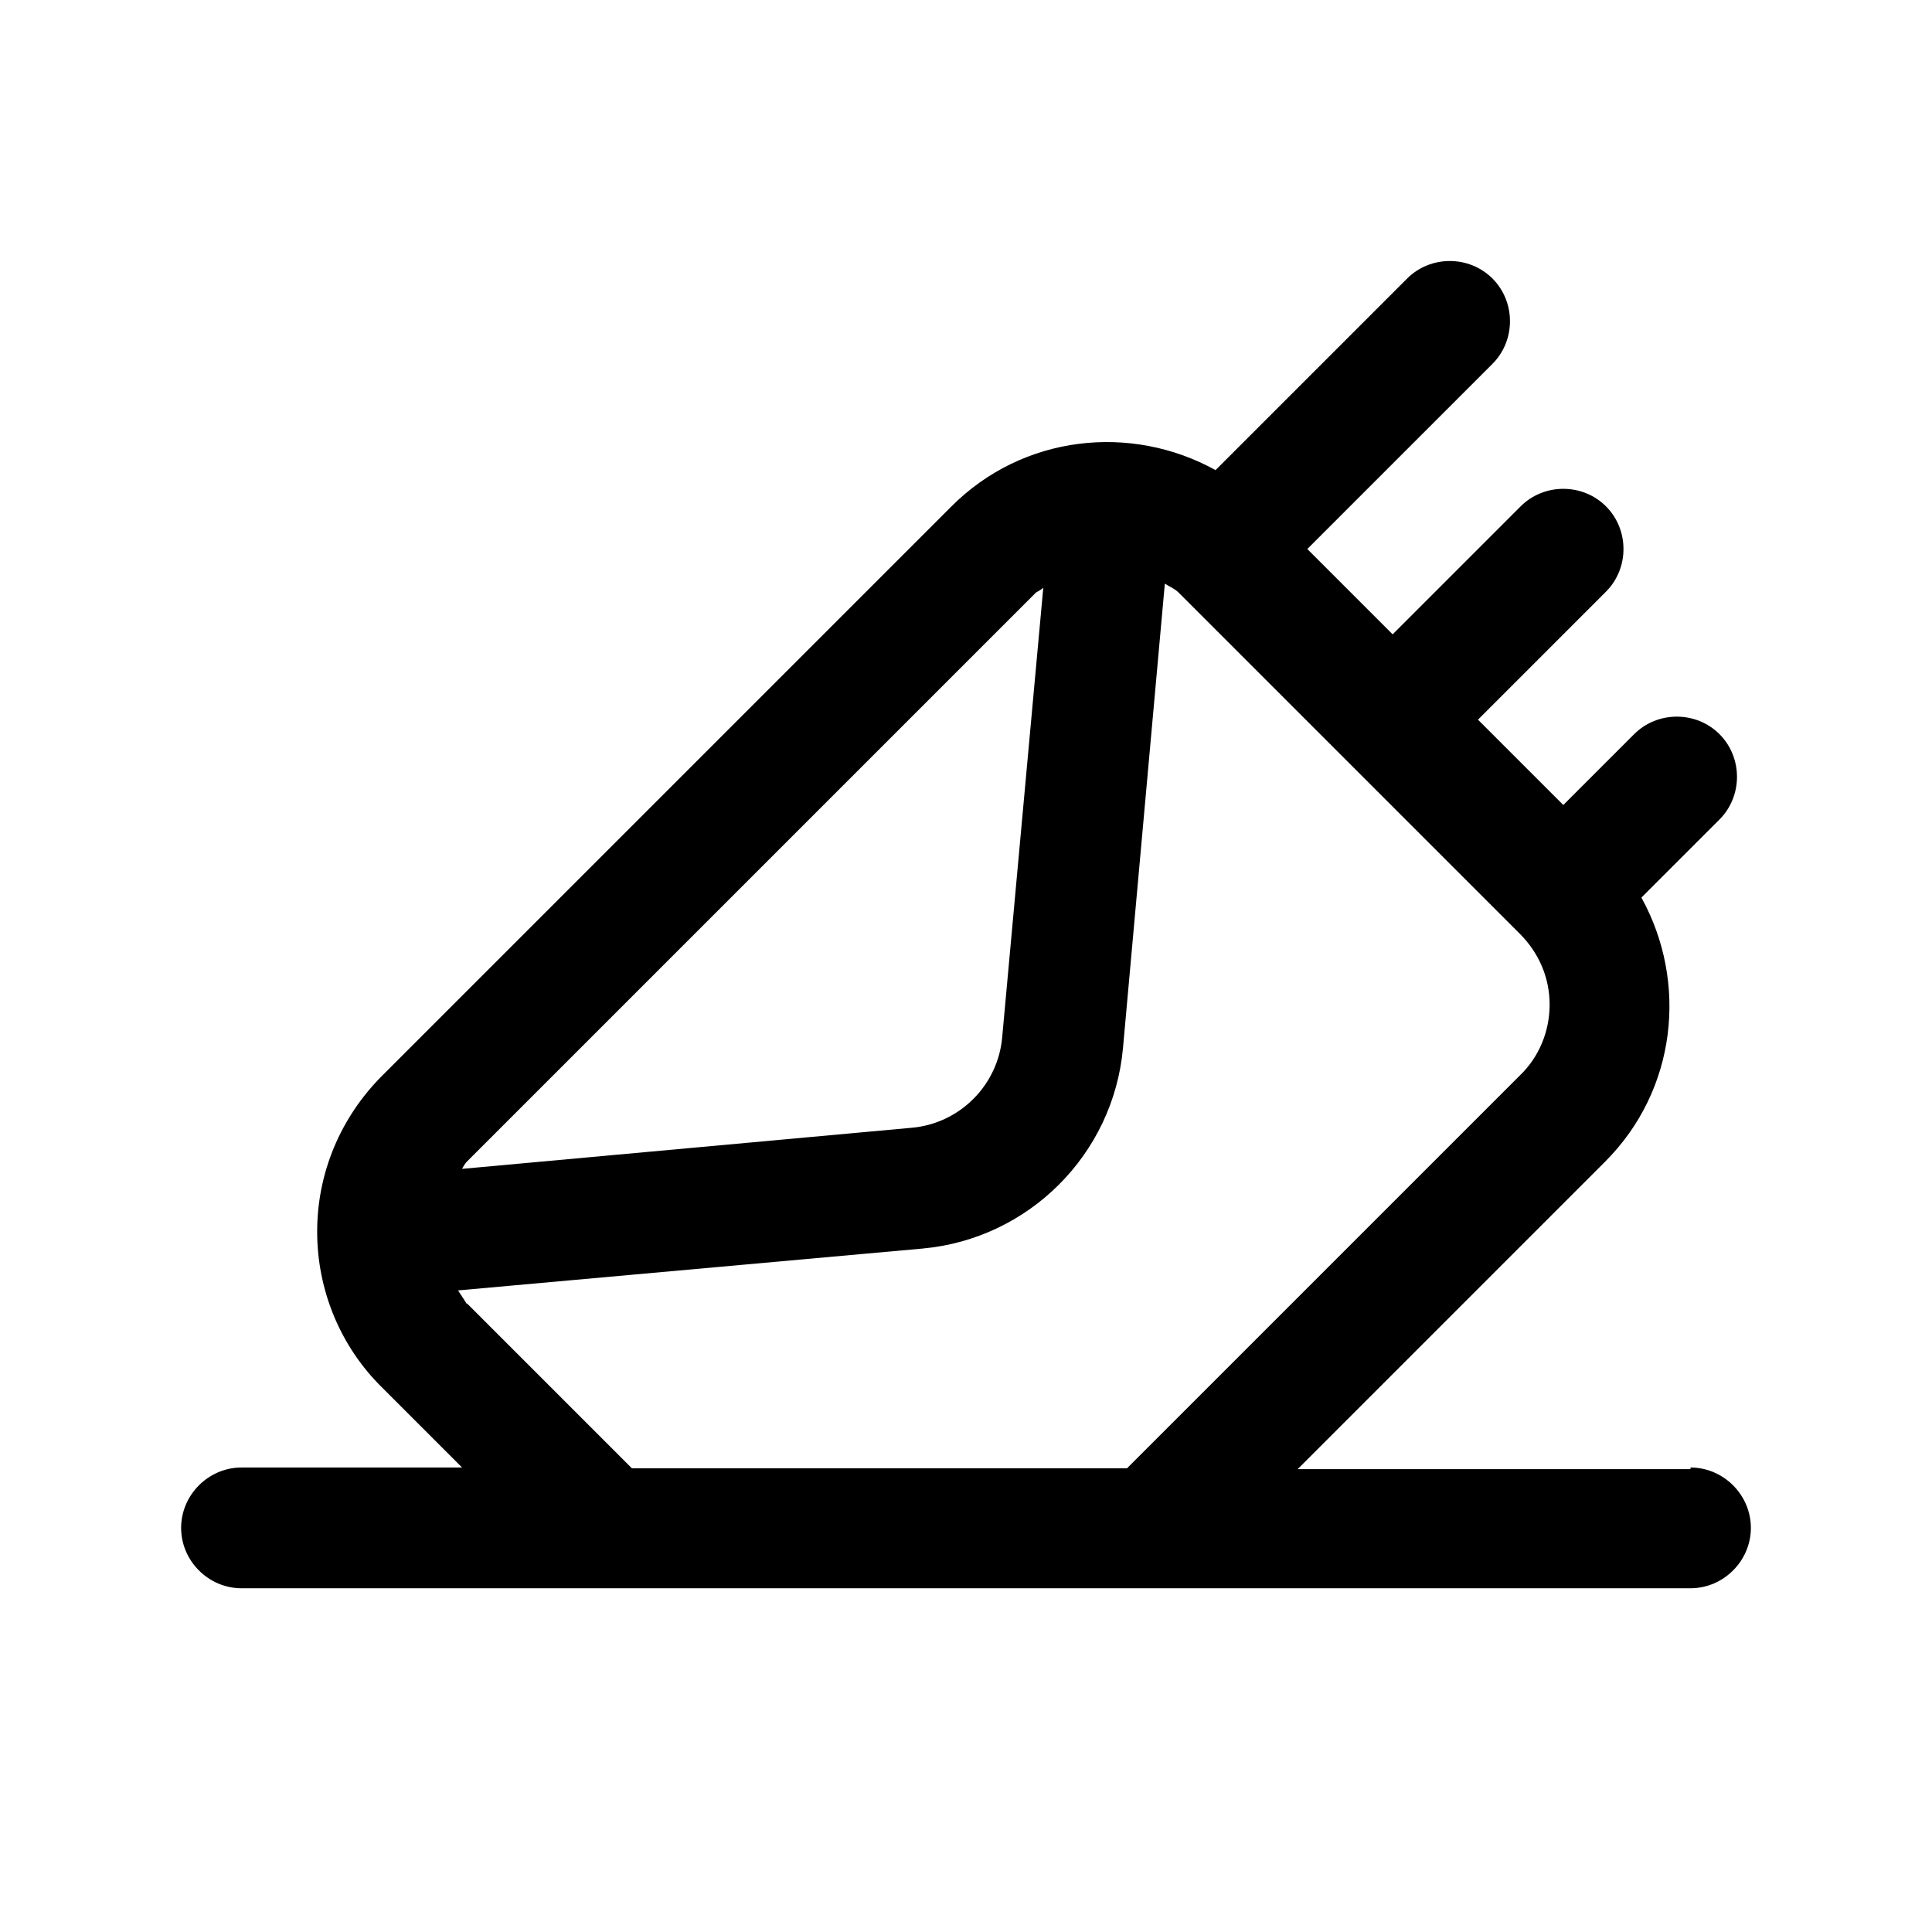 <?xml version="1.0" encoding="UTF-8"?><svg xmlns="http://www.w3.org/2000/svg" viewBox="0 0 24 24"><g id="a"/><g id="b"/><g id="c"/><g id="d"/><g id="e"/><g id="f"><path d="M21,18.25h-4.88l3.82-3.82c.89-.89,1.03-2.23,.45-3.28l.97-.97c.29-.29,.29-.77,0-1.06s-.77-.29-1.06,0l-.88,.88-1.06-1.06,1.59-1.59c.29-.29,.29-.77,0-1.06s-.77-.29-1.06,0l-1.59,1.59-1.06-1.06,2.3-2.3c.29-.29,.29-.77,0-1.06s-.77-.29-1.06,0l-2.38,2.38c-1.05-.58-2.39-.44-3.28,.45l-7.07,7.07c-.52,.52-.81,1.21-.81,1.94s.29,1.43,.81,1.94l.99,.99H3c-.41,0-.75,.34-.75,.75s.34,.75,.75,.75H21c.41,0,.75-.34,.75-.75s-.34-.75-.75-.75ZM12.87,7.36s.06-.03,.09-.06l-.51,5.58c-.05,.6-.53,1.08-1.13,1.13l-5.58,.51s.03-.06,.06-.09l7.07-7.07Zm-7.07,8.84s-.07-.11-.11-.17l5.77-.52c1.32-.12,2.37-1.17,2.49-2.49l.52-5.77c.06,.04,.12,.06,.17,.11l2.12,2.12h0l2.12,2.12c.24,.24,.37,.55,.37,.88s-.13,.65-.37,.88l-4.88,4.88H7.85l-2.05-2.05Z"/></g><g id="g"/><g id="h"/><g id="i"/><g id="j"/><g id="k"/><g id="l"/><g id="m"/><g id="n"/><g id="o"/><g id="p"/><g id="q"/><g id="r"/><g id="s"/><g id="t"/><g id="u"/></svg>